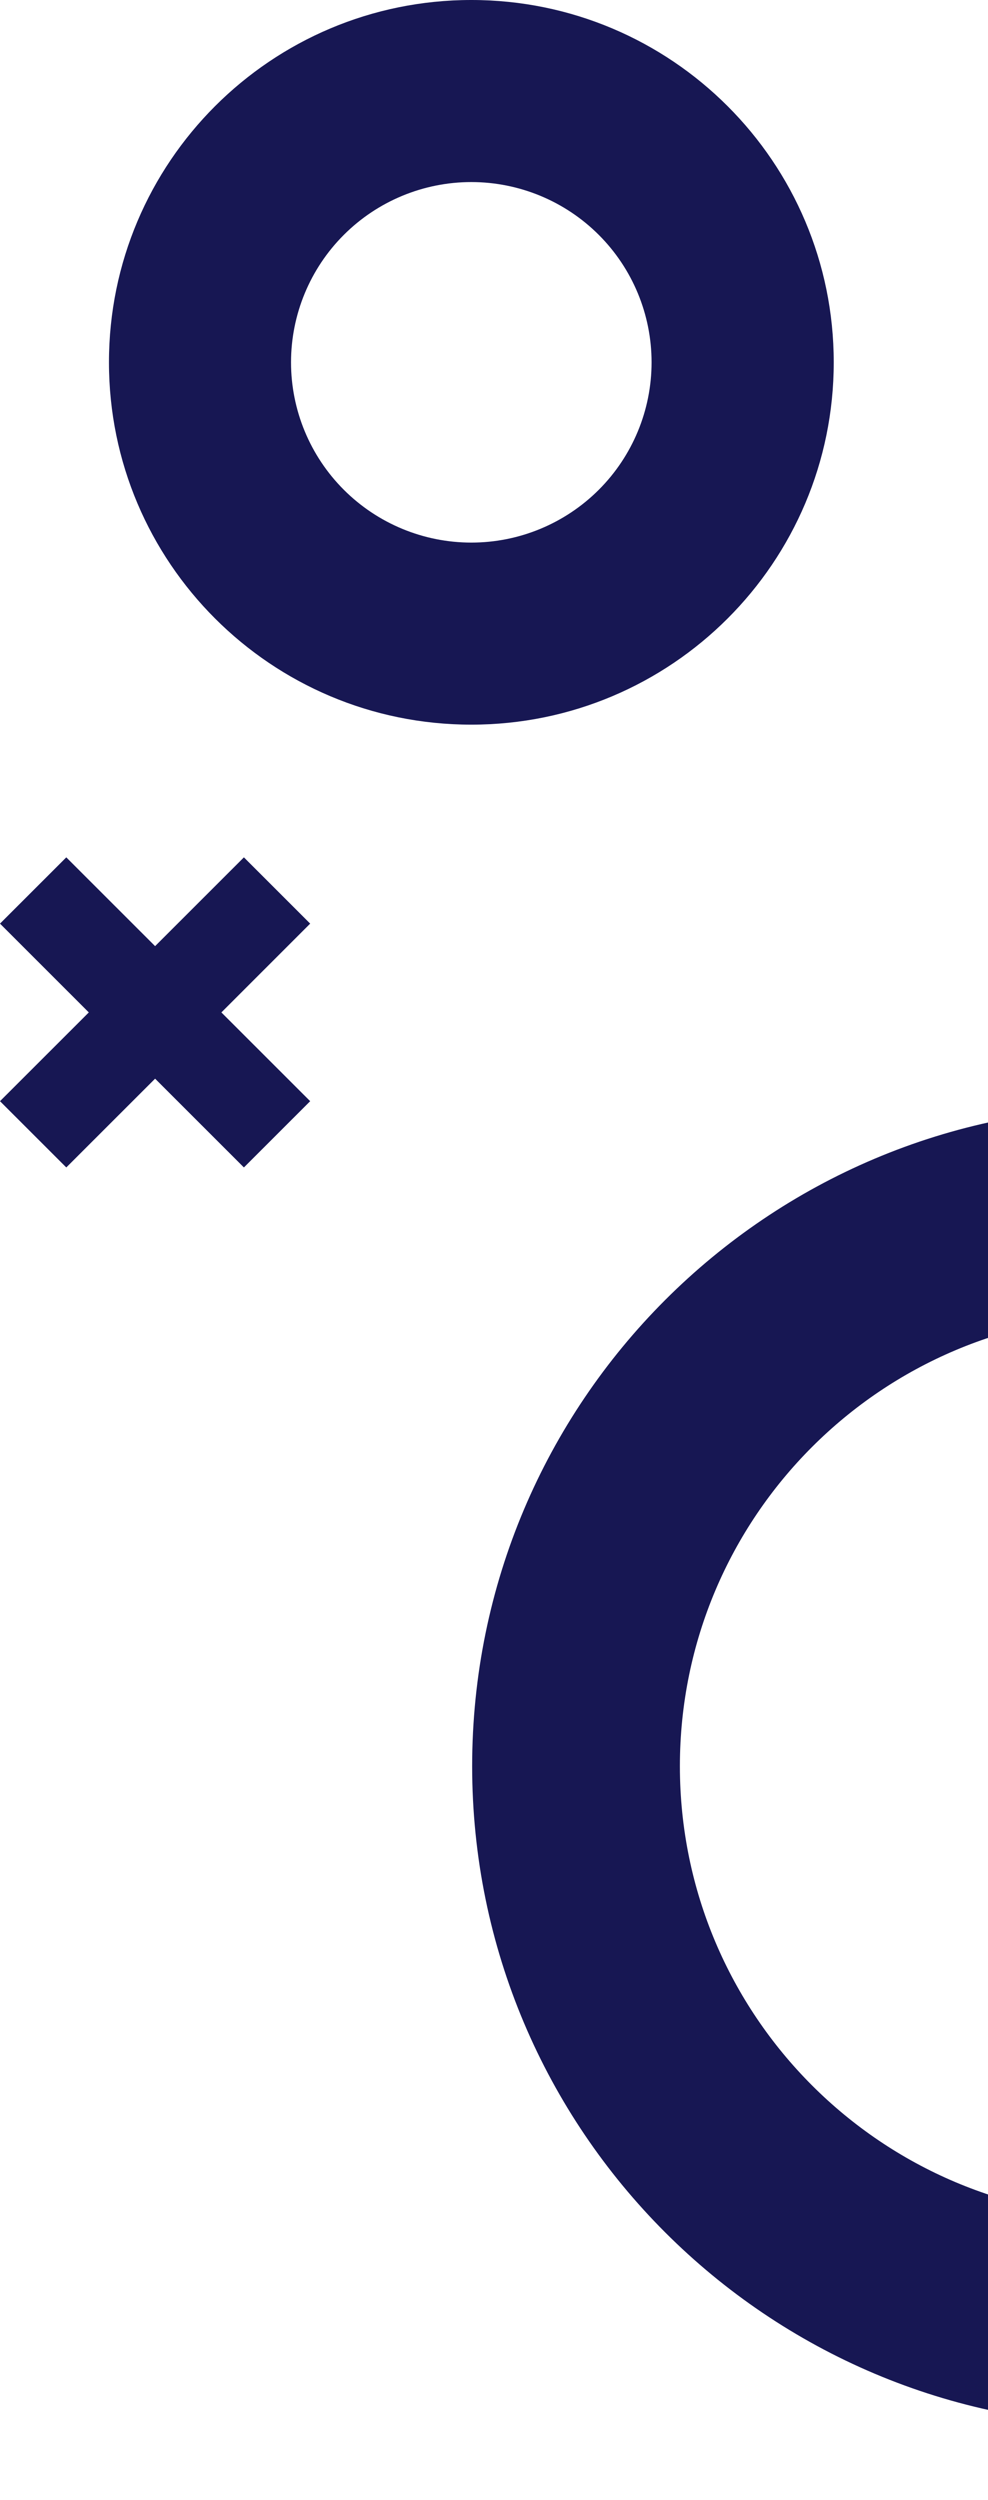 <svg width="53" height="134" viewBox="0 0 53 134" fill="none" xmlns="http://www.w3.org/2000/svg">
<path d="M60.666 59.336C80.18 59.336 96 75.156 96 94.672C96 114.187 80.18 130.008 60.666 130.008C41.153 130.008 25.328 114.187 25.328 94.672C25.328 75.156 41.152 59.336 60.666 59.336ZM60.666 118.867C74.028 118.867 84.861 108.035 84.861 94.672C84.861 81.308 74.028 70.476 60.666 70.476C47.305 70.476 36.472 81.309 36.472 94.672C36.472 108.034 47.304 118.867 60.666 118.867Z" fill="#171753"/>
<path d="M25.284 0C36.021 0 44.725 8.696 44.725 19.422C44.725 30.147 36.021 38.843 25.284 38.843C14.547 38.843 5.845 30.148 5.845 19.422C5.845 8.695 14.548 0 25.284 0ZM25.284 29.084C27.849 29.084 30.308 28.065 32.122 26.253C33.935 24.441 34.953 21.984 34.953 19.422C34.953 16.859 33.935 14.402 32.121 12.59C30.308 10.778 27.849 9.76 25.284 9.759C22.719 9.759 20.259 10.777 18.445 12.589C16.631 14.401 15.612 16.859 15.612 19.422C15.612 21.984 16.631 24.442 18.445 26.254C20.259 28.066 22.719 29.084 25.284 29.084Z" fill="#171753"/>
<path d="M3.556 45.956L8.32 50.715L13.084 45.956L16.639 49.508L11.876 54.268L16.639 59.026L13.084 62.578L8.32 57.819L3.556 62.578L0 59.026L4.764 54.268L0 49.508L3.556 45.956Z" fill="#171753"/>
</svg>
